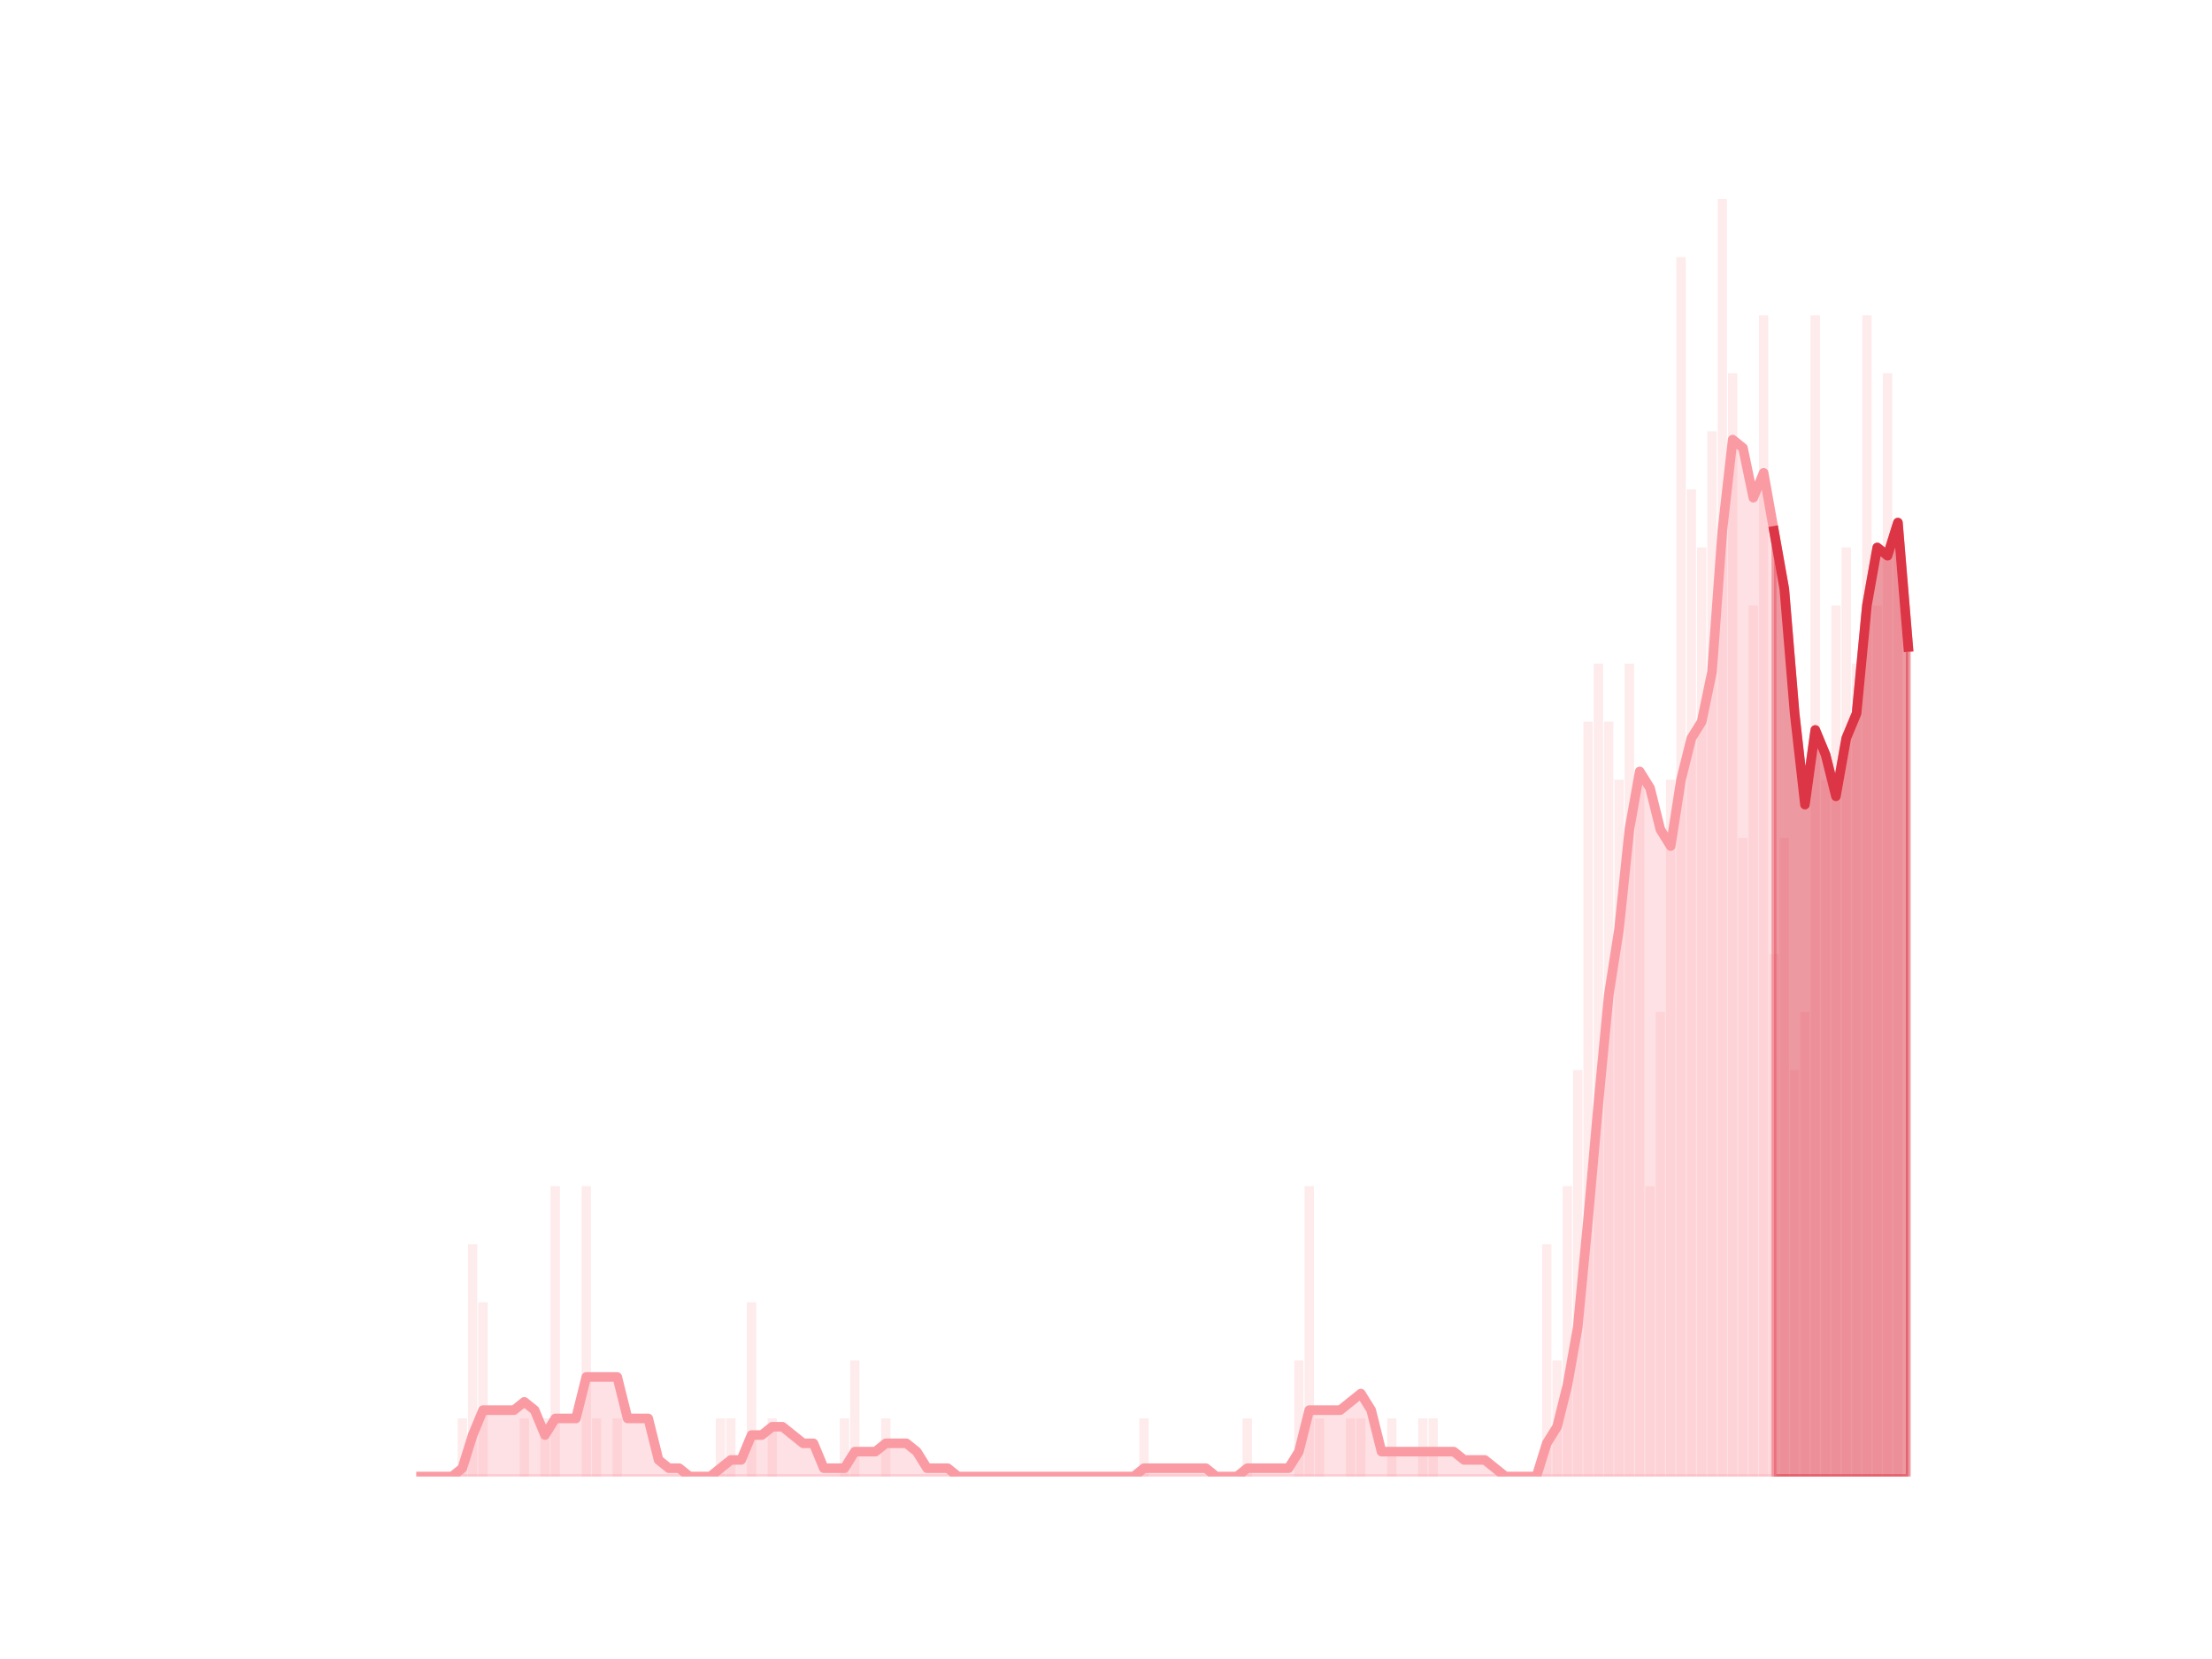 <?xml version="1.0" encoding="utf-8" standalone="no"?>
<!DOCTYPE svg PUBLIC "-//W3C//DTD SVG 1.1//EN"
  "http://www.w3.org/Graphics/SVG/1.1/DTD/svg11.dtd">
<svg height="345.6pt" version="1.1" viewBox="0 0 460.8 345.6" width="460.8pt" xmlns="http://www.w3.org/2000/svg" xmlns:xlink="http://www.w3.org/1999/xlink">
 <defs>
  <style type="text/css">*{stroke-linecap:butt;stroke-linejoin:round;}</style>
 </defs>
 <g id="figure_1">
  <g id="patch_1">
   <path d="M 0 345.6 
L 460.8 345.6 
L 460.8 0 
L 0 0 
z
" style="fill:none;"/>
  </g>
  <g id="axes_1">
   <g id="patch_2">
    <path clip-path="url(#p6c8f2b4bc8)" d="M 73.833 307.584 
L 75.769 307.584 
L 75.769 307.584 
L 73.833 307.584 
z
" style="fill:#fa9ba4;opacity:0.2;"/>
   </g>
   <g id="patch_3">
    <path clip-path="url(#p6c8f2b4bc8)" d="M 75.984 307.584 
L 77.92 307.584 
L 77.92 307.584 
L 75.984 307.584 
z
" style="fill:#fa9ba4;opacity:0.2;"/>
   </g>
   <g id="patch_4">
    <path clip-path="url(#p6c8f2b4bc8)" d="M 78.136 307.584 
L 80.072 307.584 
L 80.072 307.584 
L 78.136 307.584 
z
" style="fill:#fa9ba4;opacity:0.2;"/>
   </g>
   <g id="patch_5">
    <path clip-path="url(#p6c8f2b4bc8)" d="M 80.287 307.584 
L 82.223 307.584 
L 82.223 307.584 
L 80.287 307.584 
z
" style="fill:#fa9ba4;opacity:0.2;"/>
   </g>
   <g id="patch_6">
    <path clip-path="url(#p6c8f2b4bc8)" d="M 82.439 307.584 
L 84.375 307.584 
L 84.375 307.584 
L 82.439 307.584 
z
" style="fill:#fa9ba4;opacity:0.2;"/>
   </g>
   <g id="patch_7">
    <path clip-path="url(#p6c8f2b4bc8)" d="M 84.59 307.584 
L 86.526 307.584 
L 86.526 307.584 
L 84.59 307.584 
z
" style="fill:#fa9ba4;opacity:0.2;"/>
   </g>
   <g id="patch_8">
    <path clip-path="url(#p6c8f2b4bc8)" d="M 86.741 307.584 
L 88.678 307.584 
L 88.678 307.584 
L 86.741 307.584 
z
" style="fill:#fa9ba4;opacity:0.2;"/>
   </g>
   <g id="patch_9">
    <path clip-path="url(#p6c8f2b4bc8)" d="M 88.893 307.584 
L 90.829 307.584 
L 90.829 307.584 
L 88.893 307.584 
z
" style="fill:#fa9ba4;opacity:0.2;"/>
   </g>
   <g id="patch_10">
    <path clip-path="url(#p6c8f2b4bc8)" d="M 91.044 307.584 
L 92.981 307.584 
L 92.981 307.584 
L 91.044 307.584 
z
" style="fill:#fa9ba4;opacity:0.2;"/>
   </g>
   <g id="patch_11">
    <path clip-path="url(#p6c8f2b4bc8)" d="M 93.196 307.584 
L 95.132 307.584 
L 95.132 307.584 
L 93.196 307.584 
z
" style="fill:#fa9ba4;opacity:0.2;"/>
   </g>
   <g id="patch_12">
    <path clip-path="url(#p6c8f2b4bc8)" d="M 95.347 307.584 
L 97.284 307.584 
L 97.284 295.488 
L 95.347 295.488 
z
" style="fill:#fa9ba4;opacity:0.2;"/>
   </g>
   <g id="patch_13">
    <path clip-path="url(#p6c8f2b4bc8)" d="M 97.499 307.584 
L 99.435 307.584 
L 99.435 259.2 
L 97.499 259.2 
z
" style="fill:#fa9ba4;opacity:0.2;"/>
   </g>
   <g id="patch_14">
    <path clip-path="url(#p6c8f2b4bc8)" d="M 99.65 307.584 
L 101.586 307.584 
L 101.586 271.296 
L 99.65 271.296 
z
" style="fill:#fa9ba4;opacity:0.2;"/>
   </g>
   <g id="patch_15">
    <path clip-path="url(#p6c8f2b4bc8)" d="M 101.802 307.584 
L 103.738 307.584 
L 103.738 307.584 
L 101.802 307.584 
z
" style="fill:#fa9ba4;opacity:0.2;"/>
   </g>
   <g id="patch_16">
    <path clip-path="url(#p6c8f2b4bc8)" d="M 103.953 307.584 
L 105.889 307.584 
L 105.889 307.584 
L 103.953 307.584 
z
" style="fill:#fa9ba4;opacity:0.2;"/>
   </g>
   <g id="patch_17">
    <path clip-path="url(#p6c8f2b4bc8)" d="M 106.105 307.584 
L 108.041 307.584 
L 108.041 307.584 
L 106.105 307.584 
z
" style="fill:#fa9ba4;opacity:0.2;"/>
   </g>
   <g id="patch_18">
    <path clip-path="url(#p6c8f2b4bc8)" d="M 108.256 307.584 
L 110.192 307.584 
L 110.192 295.488 
L 108.256 295.488 
z
" style="fill:#fa9ba4;opacity:0.2;"/>
   </g>
   <g id="patch_19">
    <path clip-path="url(#p6c8f2b4bc8)" d="M 110.407 307.584 
L 112.344 307.584 
L 112.344 307.584 
L 110.407 307.584 
z
" style="fill:#fa9ba4;opacity:0.2;"/>
   </g>
   <g id="patch_20">
    <path clip-path="url(#p6c8f2b4bc8)" d="M 112.559 307.584 
L 114.495 307.584 
L 114.495 295.488 
L 112.559 295.488 
z
" style="fill:#fa9ba4;opacity:0.2;"/>
   </g>
   <g id="patch_21">
    <path clip-path="url(#p6c8f2b4bc8)" d="M 114.71 307.584 
L 116.647 307.584 
L 116.647 247.104 
L 114.71 247.104 
z
" style="fill:#fa9ba4;opacity:0.2;"/>
   </g>
   <g id="patch_22">
    <path clip-path="url(#p6c8f2b4bc8)" d="M 116.862 307.584 
L 118.798 307.584 
L 118.798 307.584 
L 116.862 307.584 
z
" style="fill:#fa9ba4;opacity:0.2;"/>
   </g>
   <g id="patch_23">
    <path clip-path="url(#p6c8f2b4bc8)" d="M 119.013 307.584 
L 120.95 307.584 
L 120.95 307.584 
L 119.013 307.584 
z
" style="fill:#fa9ba4;opacity:0.2;"/>
   </g>
   <g id="patch_24">
    <path clip-path="url(#p6c8f2b4bc8)" d="M 121.165 307.584 
L 123.101 307.584 
L 123.101 247.104 
L 121.165 247.104 
z
" style="fill:#fa9ba4;opacity:0.2;"/>
   </g>
   <g id="patch_25">
    <path clip-path="url(#p6c8f2b4bc8)" d="M 123.316 307.584 
L 125.252 307.584 
L 125.252 295.488 
L 123.316 295.488 
z
" style="fill:#fa9ba4;opacity:0.2;"/>
   </g>
   <g id="patch_26">
    <path clip-path="url(#p6c8f2b4bc8)" d="M 125.468 307.584 
L 127.404 307.584 
L 127.404 307.584 
L 125.468 307.584 
z
" style="fill:#fa9ba4;opacity:0.2;"/>
   </g>
   <g id="patch_27">
    <path clip-path="url(#p6c8f2b4bc8)" d="M 127.619 307.584 
L 129.555 307.584 
L 129.555 295.488 
L 127.619 295.488 
z
" style="fill:#fa9ba4;opacity:0.2;"/>
   </g>
   <g id="patch_28">
    <path clip-path="url(#p6c8f2b4bc8)" d="M 129.771 307.584 
L 131.707 307.584 
L 131.707 307.584 
L 129.771 307.584 
z
" style="fill:#fa9ba4;opacity:0.2;"/>
   </g>
   <g id="patch_29">
    <path clip-path="url(#p6c8f2b4bc8)" d="M 131.922 307.584 
L 133.858 307.584 
L 133.858 307.584 
L 131.922 307.584 
z
" style="fill:#fa9ba4;opacity:0.2;"/>
   </g>
   <g id="patch_30">
    <path clip-path="url(#p6c8f2b4bc8)" d="M 134.073 307.584 
L 136.01 307.584 
L 136.01 307.584 
L 134.073 307.584 
z
" style="fill:#fa9ba4;opacity:0.2;"/>
   </g>
   <g id="patch_31">
    <path clip-path="url(#p6c8f2b4bc8)" d="M 136.225 307.584 
L 138.161 307.584 
L 138.161 307.584 
L 136.225 307.584 
z
" style="fill:#fa9ba4;opacity:0.2;"/>
   </g>
   <g id="patch_32">
    <path clip-path="url(#p6c8f2b4bc8)" d="M 138.376 307.584 
L 140.313 307.584 
L 140.313 307.584 
L 138.376 307.584 
z
" style="fill:#fa9ba4;opacity:0.2;"/>
   </g>
   <g id="patch_33">
    <path clip-path="url(#p6c8f2b4bc8)" d="M 140.528 307.584 
L 142.464 307.584 
L 142.464 307.584 
L 140.528 307.584 
z
" style="fill:#fa9ba4;opacity:0.2;"/>
   </g>
   <g id="patch_34">
    <path clip-path="url(#p6c8f2b4bc8)" d="M 142.679 307.584 
L 144.616 307.584 
L 144.616 307.584 
L 142.679 307.584 
z
" style="fill:#fa9ba4;opacity:0.2;"/>
   </g>
   <g id="patch_35">
    <path clip-path="url(#p6c8f2b4bc8)" d="M 144.831 307.584 
L 146.767 307.584 
L 146.767 307.584 
L 144.831 307.584 
z
" style="fill:#fa9ba4;opacity:0.2;"/>
   </g>
   <g id="patch_36">
    <path clip-path="url(#p6c8f2b4bc8)" d="M 146.982 307.584 
L 148.919 307.584 
L 148.919 307.584 
L 146.982 307.584 
z
" style="fill:#fa9ba4;opacity:0.2;"/>
   </g>
   <g id="patch_37">
    <path clip-path="url(#p6c8f2b4bc8)" d="M 149.134 307.584 
L 151.07 307.584 
L 151.07 295.488 
L 149.134 295.488 
z
" style="fill:#fa9ba4;opacity:0.2;"/>
   </g>
   <g id="patch_38">
    <path clip-path="url(#p6c8f2b4bc8)" d="M 151.285 307.584 
L 153.221 307.584 
L 153.221 295.488 
L 151.285 295.488 
z
" style="fill:#fa9ba4;opacity:0.2;"/>
   </g>
   <g id="patch_39">
    <path clip-path="url(#p6c8f2b4bc8)" d="M 153.437 307.584 
L 155.373 307.584 
L 155.373 307.584 
L 153.437 307.584 
z
" style="fill:#fa9ba4;opacity:0.2;"/>
   </g>
   <g id="patch_40">
    <path clip-path="url(#p6c8f2b4bc8)" d="M 155.588 307.584 
L 157.524 307.584 
L 157.524 271.296 
L 155.588 271.296 
z
" style="fill:#fa9ba4;opacity:0.2;"/>
   </g>
   <g id="patch_41">
    <path clip-path="url(#p6c8f2b4bc8)" d="M 157.739 307.584 
L 159.676 307.584 
L 159.676 307.584 
L 157.739 307.584 
z
" style="fill:#fa9ba4;opacity:0.2;"/>
   </g>
   <g id="patch_42">
    <path clip-path="url(#p6c8f2b4bc8)" d="M 159.891 307.584 
L 161.827 307.584 
L 161.827 295.488 
L 159.891 295.488 
z
" style="fill:#fa9ba4;opacity:0.2;"/>
   </g>
   <g id="patch_43">
    <path clip-path="url(#p6c8f2b4bc8)" d="M 162.042 307.584 
L 163.979 307.584 
L 163.979 307.584 
L 162.042 307.584 
z
" style="fill:#fa9ba4;opacity:0.2;"/>
   </g>
   <g id="patch_44">
    <path clip-path="url(#p6c8f2b4bc8)" d="M 164.194 307.584 
L 166.13 307.584 
L 166.13 307.584 
L 164.194 307.584 
z
" style="fill:#fa9ba4;opacity:0.2;"/>
   </g>
   <g id="patch_45">
    <path clip-path="url(#p6c8f2b4bc8)" d="M 166.345 307.584 
L 168.282 307.584 
L 168.282 307.584 
L 166.345 307.584 
z
" style="fill:#fa9ba4;opacity:0.2;"/>
   </g>
   <g id="patch_46">
    <path clip-path="url(#p6c8f2b4bc8)" d="M 168.497 307.584 
L 170.433 307.584 
L 170.433 307.584 
L 168.497 307.584 
z
" style="fill:#fa9ba4;opacity:0.2;"/>
   </g>
   <g id="patch_47">
    <path clip-path="url(#p6c8f2b4bc8)" d="M 170.648 307.584 
L 172.585 307.584 
L 172.585 307.584 
L 170.648 307.584 
z
" style="fill:#fa9ba4;opacity:0.2;"/>
   </g>
   <g id="patch_48">
    <path clip-path="url(#p6c8f2b4bc8)" d="M 172.8 307.584 
L 174.736 307.584 
L 174.736 307.584 
L 172.8 307.584 
z
" style="fill:#fa9ba4;opacity:0.2;"/>
   </g>
   <g id="patch_49">
    <path clip-path="url(#p6c8f2b4bc8)" d="M 174.951 307.584 
L 176.887 307.584 
L 176.887 295.488 
L 174.951 295.488 
z
" style="fill:#fa9ba4;opacity:0.2;"/>
   </g>
   <g id="patch_50">
    <path clip-path="url(#p6c8f2b4bc8)" d="M 177.103 307.584 
L 179.039 307.584 
L 179.039 283.392 
L 177.103 283.392 
z
" style="fill:#fa9ba4;opacity:0.2;"/>
   </g>
   <g id="patch_51">
    <path clip-path="url(#p6c8f2b4bc8)" d="M 179.254 307.584 
L 181.19 307.584 
L 181.19 307.584 
L 179.254 307.584 
z
" style="fill:#fa9ba4;opacity:0.2;"/>
   </g>
   <g id="patch_52">
    <path clip-path="url(#p6c8f2b4bc8)" d="M 181.405 307.584 
L 183.342 307.584 
L 183.342 307.584 
L 181.405 307.584 
z
" style="fill:#fa9ba4;opacity:0.2;"/>
   </g>
   <g id="patch_53">
    <path clip-path="url(#p6c8f2b4bc8)" d="M 183.557 307.584 
L 185.493 307.584 
L 185.493 295.488 
L 183.557 295.488 
z
" style="fill:#fa9ba4;opacity:0.2;"/>
   </g>
   <g id="patch_54">
    <path clip-path="url(#p6c8f2b4bc8)" d="M 185.708 307.584 
L 187.645 307.584 
L 187.645 307.584 
L 185.708 307.584 
z
" style="fill:#fa9ba4;opacity:0.2;"/>
   </g>
   <g id="patch_55">
    <path clip-path="url(#p6c8f2b4bc8)" d="M 187.86 307.584 
L 189.796 307.584 
L 189.796 307.584 
L 187.86 307.584 
z
" style="fill:#fa9ba4;opacity:0.2;"/>
   </g>
   <g id="patch_56">
    <path clip-path="url(#p6c8f2b4bc8)" d="M 190.011 307.584 
L 191.948 307.584 
L 191.948 307.584 
L 190.011 307.584 
z
" style="fill:#fa9ba4;opacity:0.2;"/>
   </g>
   <g id="patch_57">
    <path clip-path="url(#p6c8f2b4bc8)" d="M 192.163 307.584 
L 194.099 307.584 
L 194.099 307.584 
L 192.163 307.584 
z
" style="fill:#fa9ba4;opacity:0.2;"/>
   </g>
   <g id="patch_58">
    <path clip-path="url(#p6c8f2b4bc8)" d="M 194.314 307.584 
L 196.251 307.584 
L 196.251 307.584 
L 194.314 307.584 
z
" style="fill:#fa9ba4;opacity:0.2;"/>
   </g>
   <g id="patch_59">
    <path clip-path="url(#p6c8f2b4bc8)" d="M 196.466 307.584 
L 198.402 307.584 
L 198.402 307.584 
L 196.466 307.584 
z
" style="fill:#fa9ba4;opacity:0.2;"/>
   </g>
   <g id="patch_60">
    <path clip-path="url(#p6c8f2b4bc8)" d="M 198.617 307.584 
L 200.553 307.584 
L 200.553 307.584 
L 198.617 307.584 
z
" style="fill:#fa9ba4;opacity:0.2;"/>
   </g>
   <g id="patch_61">
    <path clip-path="url(#p6c8f2b4bc8)" d="M 200.769 307.584 
L 202.705 307.584 
L 202.705 307.584 
L 200.769 307.584 
z
" style="fill:#fa9ba4;opacity:0.2;"/>
   </g>
   <g id="patch_62">
    <path clip-path="url(#p6c8f2b4bc8)" d="M 202.92 307.584 
L 204.856 307.584 
L 204.856 307.584 
L 202.92 307.584 
z
" style="fill:#fa9ba4;opacity:0.2;"/>
   </g>
   <g id="patch_63">
    <path clip-path="url(#p6c8f2b4bc8)" d="M 205.071 307.584 
L 207.008 307.584 
L 207.008 307.584 
L 205.071 307.584 
z
" style="fill:#fa9ba4;opacity:0.2;"/>
   </g>
   <g id="patch_64">
    <path clip-path="url(#p6c8f2b4bc8)" d="M 207.223 307.584 
L 209.159 307.584 
L 209.159 307.584 
L 207.223 307.584 
z
" style="fill:#fa9ba4;opacity:0.2;"/>
   </g>
   <g id="patch_65">
    <path clip-path="url(#p6c8f2b4bc8)" d="M 209.374 307.584 
L 211.311 307.584 
L 211.311 307.584 
L 209.374 307.584 
z
" style="fill:#fa9ba4;opacity:0.2;"/>
   </g>
   <g id="patch_66">
    <path clip-path="url(#p6c8f2b4bc8)" d="M 211.526 307.584 
L 213.462 307.584 
L 213.462 307.584 
L 211.526 307.584 
z
" style="fill:#fa9ba4;opacity:0.2;"/>
   </g>
   <g id="patch_67">
    <path clip-path="url(#p6c8f2b4bc8)" d="M 213.677 307.584 
L 215.614 307.584 
L 215.614 307.584 
L 213.677 307.584 
z
" style="fill:#fa9ba4;opacity:0.2;"/>
   </g>
   <g id="patch_68">
    <path clip-path="url(#p6c8f2b4bc8)" d="M 215.829 307.584 
L 217.765 307.584 
L 217.765 307.584 
L 215.829 307.584 
z
" style="fill:#fa9ba4;opacity:0.2;"/>
   </g>
   <g id="patch_69">
    <path clip-path="url(#p6c8f2b4bc8)" d="M 217.98 307.584 
L 219.917 307.584 
L 219.917 307.584 
L 217.98 307.584 
z
" style="fill:#fa9ba4;opacity:0.2;"/>
   </g>
   <g id="patch_70">
    <path clip-path="url(#p6c8f2b4bc8)" d="M 220.132 307.584 
L 222.068 307.584 
L 222.068 307.584 
L 220.132 307.584 
z
" style="fill:#fa9ba4;opacity:0.2;"/>
   </g>
   <g id="patch_71">
    <path clip-path="url(#p6c8f2b4bc8)" d="M 222.283 307.584 
L 224.219 307.584 
L 224.219 307.584 
L 222.283 307.584 
z
" style="fill:#fa9ba4;opacity:0.2;"/>
   </g>
   <g id="patch_72">
    <path clip-path="url(#p6c8f2b4bc8)" d="M 224.435 307.584 
L 226.371 307.584 
L 226.371 307.584 
L 224.435 307.584 
z
" style="fill:#fa9ba4;opacity:0.2;"/>
   </g>
   <g id="patch_73">
    <path clip-path="url(#p6c8f2b4bc8)" d="M 226.586 307.584 
L 228.522 307.584 
L 228.522 307.584 
L 226.586 307.584 
z
" style="fill:#fa9ba4;opacity:0.2;"/>
   </g>
   <g id="patch_74">
    <path clip-path="url(#p6c8f2b4bc8)" d="M 228.737 307.584 
L 230.674 307.584 
L 230.674 307.584 
L 228.737 307.584 
z
" style="fill:#fa9ba4;opacity:0.2;"/>
   </g>
   <g id="patch_75">
    <path clip-path="url(#p6c8f2b4bc8)" d="M 230.889 307.584 
L 232.825 307.584 
L 232.825 307.584 
L 230.889 307.584 
z
" style="fill:#fa9ba4;opacity:0.2;"/>
   </g>
   <g id="patch_76">
    <path clip-path="url(#p6c8f2b4bc8)" d="M 233.04 307.584 
L 234.977 307.584 
L 234.977 307.584 
L 233.04 307.584 
z
" style="fill:#fa9ba4;opacity:0.2;"/>
   </g>
   <g id="patch_77">
    <path clip-path="url(#p6c8f2b4bc8)" d="M 235.192 307.584 
L 237.128 307.584 
L 237.128 307.584 
L 235.192 307.584 
z
" style="fill:#fa9ba4;opacity:0.2;"/>
   </g>
   <g id="patch_78">
    <path clip-path="url(#p6c8f2b4bc8)" d="M 237.343 307.584 
L 239.28 307.584 
L 239.28 295.488 
L 237.343 295.488 
z
" style="fill:#fa9ba4;opacity:0.2;"/>
   </g>
   <g id="patch_79">
    <path clip-path="url(#p6c8f2b4bc8)" d="M 239.495 307.584 
L 241.431 307.584 
L 241.431 307.584 
L 239.495 307.584 
z
" style="fill:#fa9ba4;opacity:0.2;"/>
   </g>
   <g id="patch_80">
    <path clip-path="url(#p6c8f2b4bc8)" d="M 241.646 307.584 
L 243.583 307.584 
L 243.583 307.584 
L 241.646 307.584 
z
" style="fill:#fa9ba4;opacity:0.2;"/>
   </g>
   <g id="patch_81">
    <path clip-path="url(#p6c8f2b4bc8)" d="M 243.798 307.584 
L 245.734 307.584 
L 245.734 307.584 
L 243.798 307.584 
z
" style="fill:#fa9ba4;opacity:0.2;"/>
   </g>
   <g id="patch_82">
    <path clip-path="url(#p6c8f2b4bc8)" d="M 245.949 307.584 
L 247.885 307.584 
L 247.885 307.584 
L 245.949 307.584 
z
" style="fill:#fa9ba4;opacity:0.2;"/>
   </g>
   <g id="patch_83">
    <path clip-path="url(#p6c8f2b4bc8)" d="M 248.101 307.584 
L 250.037 307.584 
L 250.037 307.584 
L 248.101 307.584 
z
" style="fill:#fa9ba4;opacity:0.2;"/>
   </g>
   <g id="patch_84">
    <path clip-path="url(#p6c8f2b4bc8)" d="M 250.252 307.584 
L 252.188 307.584 
L 252.188 307.584 
L 250.252 307.584 
z
" style="fill:#fa9ba4;opacity:0.2;"/>
   </g>
   <g id="patch_85">
    <path clip-path="url(#p6c8f2b4bc8)" d="M 252.403 307.584 
L 254.34 307.584 
L 254.34 307.584 
L 252.403 307.584 
z
" style="fill:#fa9ba4;opacity:0.2;"/>
   </g>
   <g id="patch_86">
    <path clip-path="url(#p6c8f2b4bc8)" d="M 254.555 307.584 
L 256.491 307.584 
L 256.491 307.584 
L 254.555 307.584 
z
" style="fill:#fa9ba4;opacity:0.2;"/>
   </g>
   <g id="patch_87">
    <path clip-path="url(#p6c8f2b4bc8)" d="M 256.706 307.584 
L 258.643 307.584 
L 258.643 307.584 
L 256.706 307.584 
z
" style="fill:#fa9ba4;opacity:0.2;"/>
   </g>
   <g id="patch_88">
    <path clip-path="url(#p6c8f2b4bc8)" d="M 258.858 307.584 
L 260.794 307.584 
L 260.794 295.488 
L 258.858 295.488 
z
" style="fill:#fa9ba4;opacity:0.2;"/>
   </g>
   <g id="patch_89">
    <path clip-path="url(#p6c8f2b4bc8)" d="M 261.009 307.584 
L 262.946 307.584 
L 262.946 307.584 
L 261.009 307.584 
z
" style="fill:#fa9ba4;opacity:0.2;"/>
   </g>
   <g id="patch_90">
    <path clip-path="url(#p6c8f2b4bc8)" d="M 263.161 307.584 
L 265.097 307.584 
L 265.097 307.584 
L 263.161 307.584 
z
" style="fill:#fa9ba4;opacity:0.2;"/>
   </g>
   <g id="patch_91">
    <path clip-path="url(#p6c8f2b4bc8)" d="M 265.312 307.584 
L 267.249 307.584 
L 267.249 307.584 
L 265.312 307.584 
z
" style="fill:#fa9ba4;opacity:0.2;"/>
   </g>
   <g id="patch_92">
    <path clip-path="url(#p6c8f2b4bc8)" d="M 267.464 307.584 
L 269.4 307.584 
L 269.4 307.584 
L 267.464 307.584 
z
" style="fill:#fa9ba4;opacity:0.2;"/>
   </g>
   <g id="patch_93">
    <path clip-path="url(#p6c8f2b4bc8)" d="M 269.615 307.584 
L 271.551 307.584 
L 271.551 283.392 
L 269.615 283.392 
z
" style="fill:#fa9ba4;opacity:0.2;"/>
   </g>
   <g id="patch_94">
    <path clip-path="url(#p6c8f2b4bc8)" d="M 271.767 307.584 
L 273.703 307.584 
L 273.703 247.104 
L 271.767 247.104 
z
" style="fill:#fa9ba4;opacity:0.2;"/>
   </g>
   <g id="patch_95">
    <path clip-path="url(#p6c8f2b4bc8)" d="M 273.918 307.584 
L 275.854 307.584 
L 275.854 295.488 
L 273.918 295.488 
z
" style="fill:#fa9ba4;opacity:0.2;"/>
   </g>
   <g id="patch_96">
    <path clip-path="url(#p6c8f2b4bc8)" d="M 276.069 307.584 
L 278.006 307.584 
L 278.006 307.584 
L 276.069 307.584 
z
" style="fill:#fa9ba4;opacity:0.2;"/>
   </g>
   <g id="patch_97">
    <path clip-path="url(#p6c8f2b4bc8)" d="M 278.221 307.584 
L 280.157 307.584 
L 280.157 307.584 
L 278.221 307.584 
z
" style="fill:#fa9ba4;opacity:0.2;"/>
   </g>
   <g id="patch_98">
    <path clip-path="url(#p6c8f2b4bc8)" d="M 280.372 307.584 
L 282.309 307.584 
L 282.309 295.488 
L 280.372 295.488 
z
" style="fill:#fa9ba4;opacity:0.2;"/>
   </g>
   <g id="patch_99">
    <path clip-path="url(#p6c8f2b4bc8)" d="M 282.524 307.584 
L 284.46 307.584 
L 284.46 295.488 
L 282.524 295.488 
z
" style="fill:#fa9ba4;opacity:0.2;"/>
   </g>
   <g id="patch_100">
    <path clip-path="url(#p6c8f2b4bc8)" d="M 284.675 307.584 
L 286.612 307.584 
L 286.612 307.584 
L 284.675 307.584 
z
" style="fill:#fa9ba4;opacity:0.2;"/>
   </g>
   <g id="patch_101">
    <path clip-path="url(#p6c8f2b4bc8)" d="M 286.827 307.584 
L 288.763 307.584 
L 288.763 307.584 
L 286.827 307.584 
z
" style="fill:#fa9ba4;opacity:0.2;"/>
   </g>
   <g id="patch_102">
    <path clip-path="url(#p6c8f2b4bc8)" d="M 288.978 307.584 
L 290.915 307.584 
L 290.915 295.488 
L 288.978 295.488 
z
" style="fill:#fa9ba4;opacity:0.2;"/>
   </g>
   <g id="patch_103">
    <path clip-path="url(#p6c8f2b4bc8)" d="M 291.13 307.584 
L 293.066 307.584 
L 293.066 307.584 
L 291.13 307.584 
z
" style="fill:#fa9ba4;opacity:0.2;"/>
   </g>
   <g id="patch_104">
    <path clip-path="url(#p6c8f2b4bc8)" d="M 293.281 307.584 
L 295.217 307.584 
L 295.217 307.584 
L 293.281 307.584 
z
" style="fill:#fa9ba4;opacity:0.2;"/>
   </g>
   <g id="patch_105">
    <path clip-path="url(#p6c8f2b4bc8)" d="M 295.433 307.584 
L 297.369 307.584 
L 297.369 295.488 
L 295.433 295.488 
z
" style="fill:#fa9ba4;opacity:0.2;"/>
   </g>
   <g id="patch_106">
    <path clip-path="url(#p6c8f2b4bc8)" d="M 297.584 307.584 
L 299.52 307.584 
L 299.52 295.488 
L 297.584 295.488 
z
" style="fill:#fa9ba4;opacity:0.2;"/>
   </g>
   <g id="patch_107">
    <path clip-path="url(#p6c8f2b4bc8)" d="M 299.735 307.584 
L 301.672 307.584 
L 301.672 307.584 
L 299.735 307.584 
z
" style="fill:#fa9ba4;opacity:0.2;"/>
   </g>
   <g id="patch_108">
    <path clip-path="url(#p6c8f2b4bc8)" d="M 301.887 307.584 
L 303.823 307.584 
L 303.823 307.584 
L 301.887 307.584 
z
" style="fill:#fa9ba4;opacity:0.2;"/>
   </g>
   <g id="patch_109">
    <path clip-path="url(#p6c8f2b4bc8)" d="M 304.038 307.584 
L 305.975 307.584 
L 305.975 307.584 
L 304.038 307.584 
z
" style="fill:#fa9ba4;opacity:0.2;"/>
   </g>
   <g id="patch_110">
    <path clip-path="url(#p6c8f2b4bc8)" d="M 306.19 307.584 
L 308.126 307.584 
L 308.126 307.584 
L 306.19 307.584 
z
" style="fill:#fa9ba4;opacity:0.2;"/>
   </g>
   <g id="patch_111">
    <path clip-path="url(#p6c8f2b4bc8)" d="M 308.341 307.584 
L 310.278 307.584 
L 310.278 307.584 
L 308.341 307.584 
z
" style="fill:#fa9ba4;opacity:0.2;"/>
   </g>
   <g id="patch_112">
    <path clip-path="url(#p6c8f2b4bc8)" d="M 310.493 307.584 
L 312.429 307.584 
L 312.429 307.584 
L 310.493 307.584 
z
" style="fill:#fa9ba4;opacity:0.2;"/>
   </g>
   <g id="patch_113">
    <path clip-path="url(#p6c8f2b4bc8)" d="M 312.644 307.584 
L 314.581 307.584 
L 314.581 307.584 
L 312.644 307.584 
z
" style="fill:#fa9ba4;opacity:0.2;"/>
   </g>
   <g id="patch_114">
    <path clip-path="url(#p6c8f2b4bc8)" d="M 314.796 307.584 
L 316.732 307.584 
L 316.732 307.584 
L 314.796 307.584 
z
" style="fill:#fa9ba4;opacity:0.2;"/>
   </g>
   <g id="patch_115">
    <path clip-path="url(#p6c8f2b4bc8)" d="M 316.947 307.584 
L 318.883 307.584 
L 318.883 307.584 
L 316.947 307.584 
z
" style="fill:#fa9ba4;opacity:0.2;"/>
   </g>
   <g id="patch_116">
    <path clip-path="url(#p6c8f2b4bc8)" d="M 319.099 307.584 
L 321.035 307.584 
L 321.035 307.584 
L 319.099 307.584 
z
" style="fill:#fa9ba4;opacity:0.2;"/>
   </g>
   <g id="patch_117">
    <path clip-path="url(#p6c8f2b4bc8)" d="M 321.25 307.584 
L 323.186 307.584 
L 323.186 259.2 
L 321.25 259.2 
z
" style="fill:#fa9ba4;opacity:0.2;"/>
   </g>
   <g id="patch_118">
    <path clip-path="url(#p6c8f2b4bc8)" d="M 323.401 307.584 
L 325.338 307.584 
L 325.338 283.392 
L 323.401 283.392 
z
" style="fill:#fa9ba4;opacity:0.2;"/>
   </g>
   <g id="patch_119">
    <path clip-path="url(#p6c8f2b4bc8)" d="M 325.553 307.584 
L 327.489 307.584 
L 327.489 247.104 
L 325.553 247.104 
z
" style="fill:#fa9ba4;opacity:0.2;"/>
   </g>
   <g id="patch_120">
    <path clip-path="url(#p6c8f2b4bc8)" d="M 327.704 307.584 
L 329.641 307.584 
L 329.641 222.912 
L 327.704 222.912 
z
" style="fill:#fa9ba4;opacity:0.2;"/>
   </g>
   <g id="patch_121">
    <path clip-path="url(#p6c8f2b4bc8)" d="M 329.856 307.584 
L 331.792 307.584 
L 331.792 150.336 
L 329.856 150.336 
z
" style="fill:#fa9ba4;opacity:0.2;"/>
   </g>
   <g id="patch_122">
    <path clip-path="url(#p6c8f2b4bc8)" d="M 332.007 307.584 
L 333.944 307.584 
L 333.944 138.24 
L 332.007 138.24 
z
" style="fill:#fa9ba4;opacity:0.2;"/>
   </g>
   <g id="patch_123">
    <path clip-path="url(#p6c8f2b4bc8)" d="M 334.159 307.584 
L 336.095 307.584 
L 336.095 150.336 
L 334.159 150.336 
z
" style="fill:#fa9ba4;opacity:0.2;"/>
   </g>
   <g id="patch_124">
    <path clip-path="url(#p6c8f2b4bc8)" d="M 336.31 307.584 
L 338.247 307.584 
L 338.247 162.432 
L 336.31 162.432 
z
" style="fill:#fa9ba4;opacity:0.2;"/>
   </g>
   <g id="patch_125">
    <path clip-path="url(#p6c8f2b4bc8)" d="M 338.462 307.584 
L 340.398 307.584 
L 340.398 138.24 
L 338.462 138.24 
z
" style="fill:#fa9ba4;opacity:0.2;"/>
   </g>
   <g id="patch_126">
    <path clip-path="url(#p6c8f2b4bc8)" d="M 340.613 307.584 
L 342.549 307.584 
L 342.549 162.432 
L 340.613 162.432 
z
" style="fill:#fa9ba4;opacity:0.2;"/>
   </g>
   <g id="patch_127">
    <path clip-path="url(#p6c8f2b4bc8)" d="M 342.765 307.584 
L 344.701 307.584 
L 344.701 247.104 
L 342.765 247.104 
z
" style="fill:#fa9ba4;opacity:0.2;"/>
   </g>
   <g id="patch_128">
    <path clip-path="url(#p6c8f2b4bc8)" d="M 344.916 307.584 
L 346.852 307.584 
L 346.852 210.816 
L 344.916 210.816 
z
" style="fill:#fa9ba4;opacity:0.2;"/>
   </g>
   <g id="patch_129">
    <path clip-path="url(#p6c8f2b4bc8)" d="M 347.067 307.584 
L 349.004 307.584 
L 349.004 162.432 
L 347.067 162.432 
z
" style="fill:#fa9ba4;opacity:0.2;"/>
   </g>
   <g id="patch_130">
    <path clip-path="url(#p6c8f2b4bc8)" d="M 349.219 307.584 
L 351.155 307.584 
L 351.155 53.568 
L 349.219 53.568 
z
" style="fill:#fa9ba4;opacity:0.2;"/>
   </g>
   <g id="patch_131">
    <path clip-path="url(#p6c8f2b4bc8)" d="M 351.37 307.584 
L 353.307 307.584 
L 353.307 101.952 
L 351.37 101.952 
z
" style="fill:#fa9ba4;opacity:0.2;"/>
   </g>
   <g id="patch_132">
    <path clip-path="url(#p6c8f2b4bc8)" d="M 353.522 307.584 
L 355.458 307.584 
L 355.458 114.048 
L 353.522 114.048 
z
" style="fill:#fa9ba4;opacity:0.2;"/>
   </g>
   <g id="patch_133">
    <path clip-path="url(#p6c8f2b4bc8)" d="M 355.673 307.584 
L 357.61 307.584 
L 357.61 89.856 
L 355.673 89.856 
z
" style="fill:#fa9ba4;opacity:0.2;"/>
   </g>
   <g id="patch_134">
    <path clip-path="url(#p6c8f2b4bc8)" d="M 357.825 307.584 
L 359.761 307.584 
L 359.761 41.472 
L 357.825 41.472 
z
" style="fill:#fa9ba4;opacity:0.2;"/>
   </g>
   <g id="patch_135">
    <path clip-path="url(#p6c8f2b4bc8)" d="M 359.976 307.584 
L 361.913 307.584 
L 361.913 77.76 
L 359.976 77.76 
z
" style="fill:#fa9ba4;opacity:0.2;"/>
   </g>
   <g id="patch_136">
    <path clip-path="url(#p6c8f2b4bc8)" d="M 362.128 307.584 
L 364.064 307.584 
L 364.064 174.528 
L 362.128 174.528 
z
" style="fill:#fa9ba4;opacity:0.2;"/>
   </g>
   <g id="patch_137">
    <path clip-path="url(#p6c8f2b4bc8)" d="M 364.279 307.584 
L 366.215 307.584 
L 366.215 126.144 
L 364.279 126.144 
z
" style="fill:#fa9ba4;opacity:0.2;"/>
   </g>
   <g id="patch_138">
    <path clip-path="url(#p6c8f2b4bc8)" d="M 366.431 307.584 
L 368.367 307.584 
L 368.367 65.664 
L 366.431 65.664 
z
" style="fill:#fa9ba4;opacity:0.2;"/>
   </g>
   <g id="patch_139">
    <path clip-path="url(#p6c8f2b4bc8)" d="M 368.582 307.584 
L 370.518 307.584 
L 370.518 198.72 
L 368.582 198.72 
z
" style="fill:#fa9ba4;opacity:0.2;"/>
   </g>
   <g id="patch_140">
    <path clip-path="url(#p6c8f2b4bc8)" d="M 370.734 307.584 
L 372.67 307.584 
L 372.67 174.528 
L 370.734 174.528 
z
" style="fill:#fa9ba4;opacity:0.2;"/>
   </g>
   <g id="patch_141">
    <path clip-path="url(#p6c8f2b4bc8)" d="M 372.885 307.584 
L 374.821 307.584 
L 374.821 222.912 
L 372.885 222.912 
z
" style="fill:#fa9ba4;opacity:0.2;"/>
   </g>
   <g id="patch_142">
    <path clip-path="url(#p6c8f2b4bc8)" d="M 375.036 307.584 
L 376.973 307.584 
L 376.973 210.816 
L 375.036 210.816 
z
" style="fill:#fa9ba4;opacity:0.2;"/>
   </g>
   <g id="patch_143">
    <path clip-path="url(#p6c8f2b4bc8)" d="M 377.188 307.584 
L 379.124 307.584 
L 379.124 65.664 
L 377.188 65.664 
z
" style="fill:#fa9ba4;opacity:0.2;"/>
   </g>
   <g id="patch_144">
    <path clip-path="url(#p6c8f2b4bc8)" d="M 379.339 307.584 
L 381.276 307.584 
L 381.276 162.432 
L 379.339 162.432 
z
" style="fill:#fa9ba4;opacity:0.2;"/>
   </g>
   <g id="patch_145">
    <path clip-path="url(#p6c8f2b4bc8)" d="M 381.491 307.584 
L 383.427 307.584 
L 383.427 126.144 
L 381.491 126.144 
z
" style="fill:#fa9ba4;opacity:0.2;"/>
   </g>
   <g id="patch_146">
    <path clip-path="url(#p6c8f2b4bc8)" d="M 383.642 307.584 
L 385.579 307.584 
L 385.579 114.048 
L 383.642 114.048 
z
" style="fill:#fa9ba4;opacity:0.2;"/>
   </g>
   <g id="patch_147">
    <path clip-path="url(#p6c8f2b4bc8)" d="M 385.794 307.584 
L 387.73 307.584 
L 387.73 138.24 
L 385.794 138.24 
z
" style="fill:#fa9ba4;opacity:0.2;"/>
   </g>
   <g id="patch_148">
    <path clip-path="url(#p6c8f2b4bc8)" d="M 387.945 307.584 
L 389.881 307.584 
L 389.881 65.664 
L 387.945 65.664 
z
" style="fill:#fa9ba4;opacity:0.2;"/>
   </g>
   <g id="patch_149">
    <path clip-path="url(#p6c8f2b4bc8)" d="M 390.097 307.584 
L 392.033 307.584 
L 392.033 126.144 
L 390.097 126.144 
z
" style="fill:#fa9ba4;opacity:0.2;"/>
   </g>
   <g id="patch_150">
    <path clip-path="url(#p6c8f2b4bc8)" d="M 392.248 307.584 
L 394.184 307.584 
L 394.184 77.76 
L 392.248 77.76 
z
" style="fill:#fa9ba4;opacity:0.2;"/>
   </g>
   <g id="patch_151">
    <path clip-path="url(#p6c8f2b4bc8)" d="M 394.4 307.584 
L 396.336 307.584 
L 396.336 114.048 
L 394.4 114.048 
z
" style="fill:#fa9ba4;opacity:0.2;"/>
   </g>
   <g id="patch_152">
    <path clip-path="url(#p6c8f2b4bc8)" d="M 396.551 307.584 
L 398.487 307.584 
L 398.487 307.584 
L 396.551 307.584 
z
" style="fill:#fa9ba4;opacity:0.2;"/>
   </g>
   <g id="matplotlib.axis_1"/>
   <g id="matplotlib.axis_2"/>
   <g id="PolyCollection_1">
    <defs>
     <path d="M 369.55 -235.008 
L 369.55 -38.016 
L 371.702 -38.016 
L 373.853 -38.016 
L 376.005 -38.016 
L 378.156 -38.016 
L 380.307 -38.016 
L 382.459 -38.016 
L 384.61 -38.016 
L 386.762 -38.016 
L 388.913 -38.016 
L 391.065 -38.016 
L 393.216 -38.016 
L 395.368 -38.016 
L 397.519 -38.016 
L 397.519 -210.816 
L 397.519 -210.816 
L 395.368 -236.736 
L 393.216 -229.824 
L 391.065 -231.552 
L 388.913 -219.456 
L 386.762 -196.992 
L 384.61 -191.808 
L 382.459 -179.712 
L 380.307 -188.352 
L 378.156 -193.536 
L 376.005 -177.984 
L 373.853 -196.992 
L 371.702 -222.912 
L 369.55 -235.008 
z
" id="m33d6eb2683" style="stroke:#dc3545;stroke-opacity:0.5;"/>
    </defs>
    <g clip-path="url(#p6c8f2b4bc8)">
     <use style="fill:#dc3545;fill-opacity:0.5;stroke:#dc3545;stroke-opacity:0.5;" x="0" xlink:href="#m33d6eb2683" y="345.6"/>
    </g>
   </g>
   <g id="PolyCollection_2">
    <defs>
     <path d="M 87.71 -38.016 
L 87.71 -38.016 
L 89.861 -38.016 
L 92.013 -38.016 
L 94.164 -38.016 
L 96.315 -38.016 
L 98.467 -38.016 
L 100.618 -38.016 
L 102.77 -38.016 
L 104.921 -38.016 
L 107.073 -38.016 
L 109.224 -38.016 
L 111.376 -38.016 
L 113.527 -38.016 
L 115.679 -38.016 
L 117.83 -38.016 
L 119.981 -38.016 
L 122.133 -38.016 
L 124.284 -38.016 
L 126.436 -38.016 
L 128.587 -38.016 
L 130.739 -38.016 
L 132.89 -38.016 
L 135.042 -38.016 
L 137.193 -38.016 
L 139.345 -38.016 
L 141.496 -38.016 
L 143.647 -38.016 
L 145.799 -38.016 
L 147.95 -38.016 
L 150.102 -38.016 
L 152.253 -38.016 
L 154.405 -38.016 
L 156.556 -38.016 
L 158.708 -38.016 
L 160.859 -38.016 
L 163.011 -38.016 
L 165.162 -38.016 
L 167.313 -38.016 
L 169.465 -38.016 
L 171.616 -38.016 
L 173.768 -38.016 
L 175.919 -38.016 
L 178.071 -38.016 
L 180.222 -38.016 
L 182.374 -38.016 
L 184.525 -38.016 
L 186.677 -38.016 
L 188.828 -38.016 
L 190.979 -38.016 
L 193.131 -38.016 
L 195.282 -38.016 
L 197.434 -38.016 
L 199.585 -38.016 
L 201.737 -38.016 
L 203.888 -38.016 
L 206.04 -38.016 
L 208.191 -38.016 
L 210.343 -38.016 
L 212.494 -38.016 
L 214.645 -38.016 
L 216.797 -38.016 
L 218.948 -38.016 
L 221.1 -38.016 
L 223.251 -38.016 
L 225.403 -38.016 
L 227.554 -38.016 
L 229.706 -38.016 
L 231.857 -38.016 
L 234.009 -38.016 
L 236.16 -38.016 
L 238.311 -38.016 
L 240.463 -38.016 
L 242.614 -38.016 
L 244.766 -38.016 
L 246.917 -38.016 
L 249.069 -38.016 
L 251.22 -38.016 
L 253.372 -38.016 
L 255.523 -38.016 
L 257.675 -38.016 
L 259.826 -38.016 
L 261.977 -38.016 
L 264.129 -38.016 
L 266.28 -38.016 
L 268.432 -38.016 
L 270.583 -38.016 
L 272.735 -38.016 
L 274.886 -38.016 
L 277.038 -38.016 
L 279.189 -38.016 
L 281.341 -38.016 
L 283.492 -38.016 
L 285.643 -38.016 
L 287.795 -38.016 
L 289.946 -38.016 
L 292.098 -38.016 
L 294.249 -38.016 
L 296.401 -38.016 
L 298.552 -38.016 
L 300.704 -38.016 
L 302.855 -38.016 
L 305.007 -38.016 
L 307.158 -38.016 
L 309.309 -38.016 
L 311.461 -38.016 
L 313.612 -38.016 
L 315.764 -38.016 
L 317.915 -38.016 
L 320.067 -38.016 
L 322.218 -38.016 
L 324.37 -38.016 
L 326.521 -38.016 
L 328.673 -38.016 
L 330.824 -38.016 
L 332.975 -38.016 
L 335.127 -38.016 
L 337.278 -38.016 
L 339.43 -38.016 
L 341.581 -38.016 
L 343.733 -38.016 
L 345.884 -38.016 
L 348.036 -38.016 
L 350.187 -38.016 
L 352.339 -38.016 
L 354.49 -38.016 
L 356.641 -38.016 
L 358.793 -38.016 
L 360.944 -38.016 
L 363.096 -38.016 
L 365.247 -38.016 
L 367.399 -38.016 
L 369.55 -38.016 
L 369.55 -235.008 
L 369.55 -235.008 
L 367.399 -247.104 
L 365.247 -241.92 
L 363.096 -252.288 
L 360.944 -254.016 
L 358.793 -235.008 
L 356.641 -205.632 
L 354.49 -195.264 
L 352.339 -191.808 
L 350.187 -183.168 
L 348.036 -169.344 
L 345.884 -172.8 
L 343.733 -181.44 
L 341.581 -184.896 
L 339.43 -172.8 
L 337.278 -152.064 
L 335.127 -138.24 
L 332.975 -115.776 
L 330.824 -91.584 
L 328.673 -69.12 
L 326.521 -57.024 
L 324.37 -48.384 
L 322.218 -44.928 
L 320.067 -38.016 
L 317.915 -38.016 
L 315.764 -38.016 
L 313.612 -38.016 
L 311.461 -39.744 
L 309.309 -41.472 
L 307.158 -41.472 
L 305.007 -41.472 
L 302.855 -43.2 
L 300.704 -43.2 
L 298.552 -43.2 
L 296.401 -43.2 
L 294.249 -43.2 
L 292.098 -43.2 
L 289.946 -43.2 
L 287.795 -43.2 
L 285.643 -51.84 
L 283.492 -55.296 
L 281.341 -53.568 
L 279.189 -51.84 
L 277.038 -51.84 
L 274.886 -51.84 
L 272.735 -51.84 
L 270.583 -43.2 
L 268.432 -39.744 
L 266.28 -39.744 
L 264.129 -39.744 
L 261.977 -39.744 
L 259.826 -39.744 
L 257.675 -38.016 
L 255.523 -38.016 
L 253.372 -38.016 
L 251.22 -39.744 
L 249.069 -39.744 
L 246.917 -39.744 
L 244.766 -39.744 
L 242.614 -39.744 
L 240.463 -39.744 
L 238.311 -39.744 
L 236.16 -38.016 
L 234.009 -38.016 
L 231.857 -38.016 
L 229.706 -38.016 
L 227.554 -38.016 
L 225.403 -38.016 
L 223.251 -38.016 
L 221.1 -38.016 
L 218.948 -38.016 
L 216.797 -38.016 
L 214.645 -38.016 
L 212.494 -38.016 
L 210.343 -38.016 
L 208.191 -38.016 
L 206.04 -38.016 
L 203.888 -38.016 
L 201.737 -38.016 
L 199.585 -38.016 
L 197.434 -39.744 
L 195.282 -39.744 
L 193.131 -39.744 
L 190.979 -43.2 
L 188.828 -44.928 
L 186.677 -44.928 
L 184.525 -44.928 
L 182.374 -43.2 
L 180.222 -43.2 
L 178.071 -43.2 
L 175.919 -39.744 
L 173.768 -39.744 
L 171.616 -39.744 
L 169.465 -44.928 
L 167.313 -44.928 
L 165.162 -46.656 
L 163.011 -48.384 
L 160.859 -48.384 
L 158.708 -46.656 
L 156.556 -46.656 
L 154.405 -41.472 
L 152.253 -41.472 
L 150.102 -39.744 
L 147.95 -38.016 
L 145.799 -38.016 
L 143.647 -38.016 
L 141.496 -39.744 
L 139.345 -39.744 
L 137.193 -41.472 
L 135.042 -50.112 
L 132.89 -50.112 
L 130.739 -50.112 
L 128.587 -58.752 
L 126.436 -58.752 
L 124.284 -58.752 
L 122.133 -58.752 
L 119.981 -50.112 
L 117.83 -50.112 
L 115.679 -50.112 
L 113.527 -46.656 
L 111.376 -51.84 
L 109.224 -53.568 
L 107.073 -51.84 
L 104.921 -51.84 
L 102.77 -51.84 
L 100.618 -51.84 
L 98.467 -46.656 
L 96.315 -39.744 
L 94.164 -38.016 
L 92.013 -38.016 
L 89.861 -38.016 
L 87.71 -38.016 
z
" id="mdc5d59f8b3" style="stroke:#fa9ba4;stroke-opacity:0.3;"/>
    </defs>
    <g clip-path="url(#p6c8f2b4bc8)">
     <use style="fill:#fa9ba4;fill-opacity:0.3;stroke:#fa9ba4;stroke-opacity:0.3;" x="0" xlink:href="#mdc5d59f8b3" y="345.6"/>
    </g>
   </g>
   <g id="line2d_1">
    <path clip-path="url(#p6c8f2b4bc8)" d="M 87.71 307.584 
L 94.164 307.584 
L 96.315 305.856 
L 98.467 298.944 
L 100.618 293.76 
L 107.073 293.76 
L 109.224 292.032 
L 111.376 293.76 
L 113.527 298.944 
L 115.679 295.488 
L 119.981 295.488 
L 122.133 286.848 
L 128.587 286.848 
L 130.739 295.488 
L 135.042 295.488 
L 137.193 304.128 
L 139.345 305.856 
L 141.496 305.856 
L 143.647 307.584 
L 147.95 307.584 
L 152.253 304.128 
L 154.405 304.128 
L 156.556 298.944 
L 158.708 298.944 
L 160.859 297.216 
L 163.011 297.216 
L 167.313 300.672 
L 169.465 300.672 
L 171.616 305.856 
L 175.919 305.856 
L 178.071 302.4 
L 182.374 302.4 
L 184.525 300.672 
L 188.828 300.672 
L 190.979 302.4 
L 193.131 305.856 
L 197.434 305.856 
L 199.585 307.584 
L 236.16 307.584 
L 238.311 305.856 
L 251.22 305.856 
L 253.372 307.584 
L 257.675 307.584 
L 259.826 305.856 
L 268.432 305.856 
L 270.583 302.4 
L 272.735 293.76 
L 279.189 293.76 
L 283.492 290.304 
L 285.643 293.76 
L 287.795 302.4 
L 302.855 302.4 
L 305.007 304.128 
L 309.309 304.128 
L 313.612 307.584 
L 320.067 307.584 
L 322.218 300.672 
L 324.37 297.216 
L 326.521 288.576 
L 328.673 276.48 
L 330.824 254.016 
L 332.975 229.824 
L 335.127 207.36 
L 337.278 193.536 
L 339.43 172.8 
L 341.581 160.704 
L 343.733 164.16 
L 345.884 172.8 
L 348.036 176.256 
L 350.187 162.432 
L 352.339 153.792 
L 354.49 150.336 
L 356.641 139.968 
L 358.793 110.592 
L 360.944 91.584 
L 363.096 93.312 
L 365.247 103.68 
L 367.399 98.496 
L 371.702 122.688 
L 373.853 148.608 
L 376.005 167.616 
L 378.156 152.064 
L 380.307 157.248 
L 382.459 165.888 
L 384.61 153.792 
L 386.762 148.608 
L 388.913 126.144 
L 391.065 114.048 
L 393.216 115.776 
L 395.368 108.864 
L 397.519 134.784 
L 397.519 134.784 
" style="fill:none;stroke:#fa9ba4;stroke-linecap:square;stroke-width:2;"/>
   </g>
   <g id="line2d_2">
    <path clip-path="url(#p6c8f2b4bc8)" d="M 369.55 110.592 
L 371.702 122.688 
L 373.853 148.608 
L 376.005 167.616 
L 378.156 152.064 
L 380.307 157.248 
L 382.459 165.888 
L 384.61 153.792 
L 386.762 148.608 
L 388.913 126.144 
L 391.065 114.048 
L 393.216 115.776 
L 395.368 108.864 
L 397.519 134.784 
" style="fill:none;stroke:#dc3545;stroke-linecap:square;stroke-width:2;"/>
   </g>
  </g>
 </g>
 <defs>
  <clipPath id="p6c8f2b4bc8">
   <rect height="266.112" width="357.12" x="57.6" y="41.472"/>
  </clipPath>
 </defs>
</svg>
